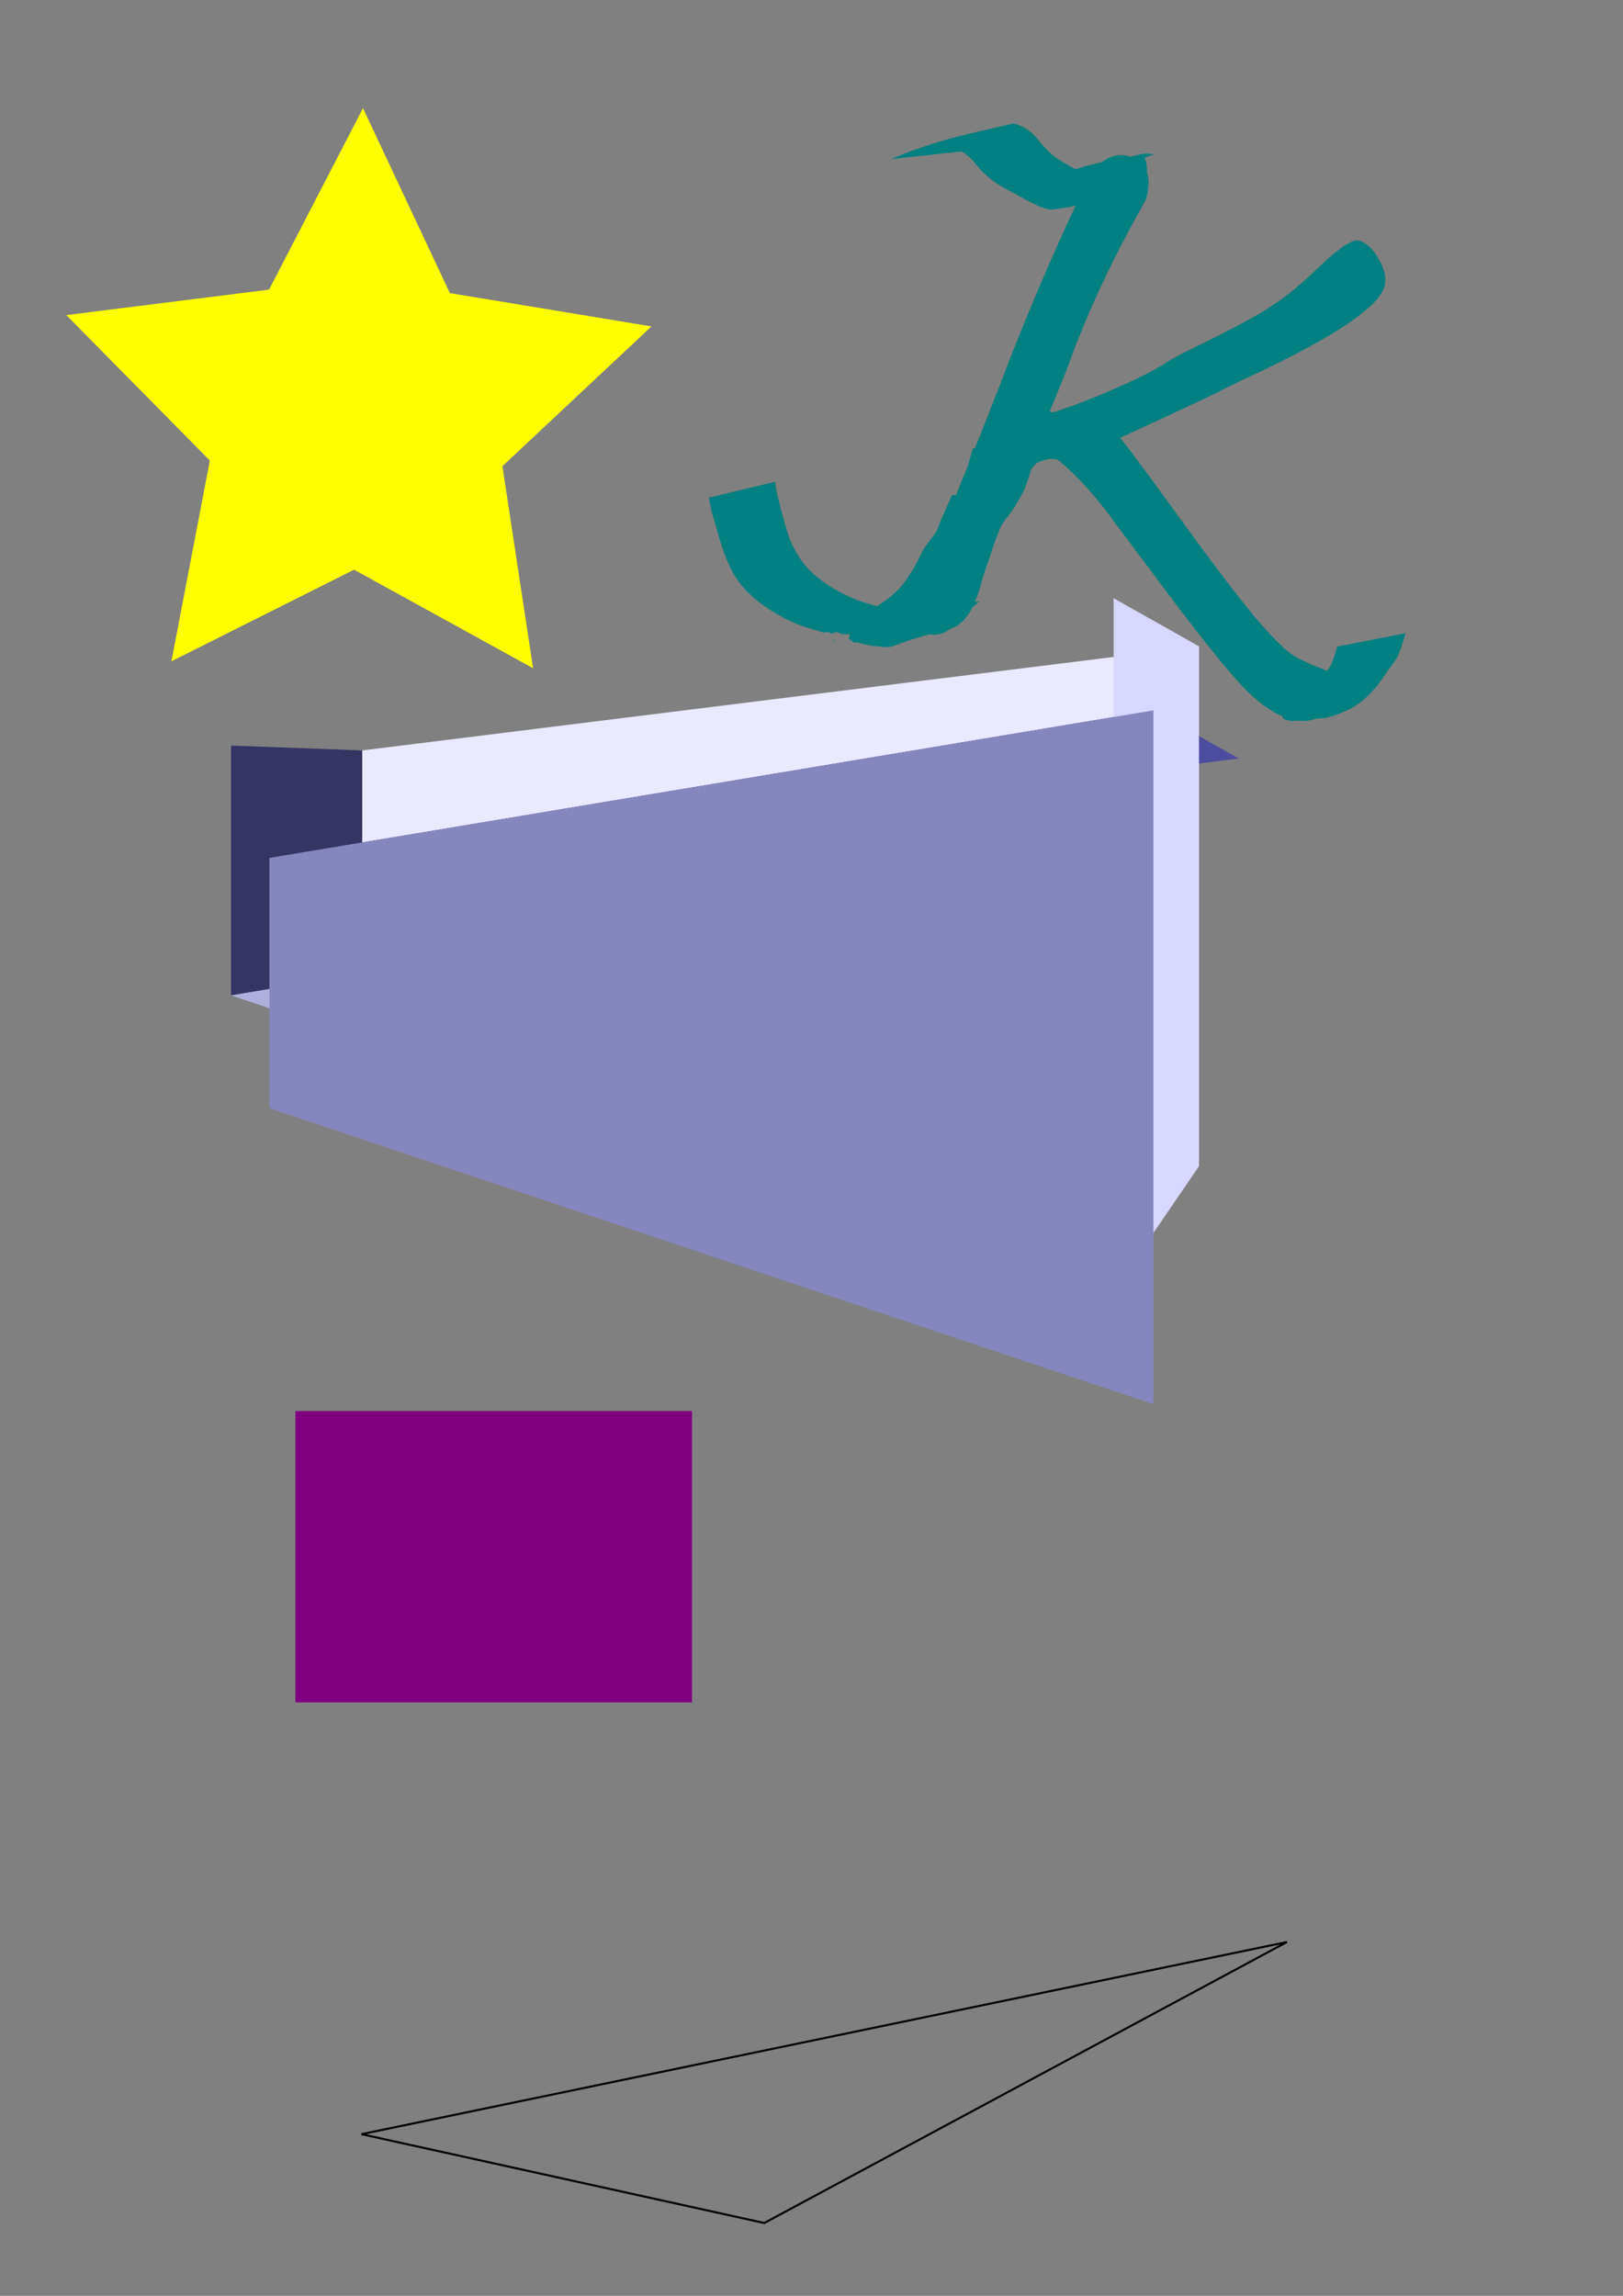 <?xml version="1.0" encoding="UTF-8" standalone="no"?>
<svg
   xmlns:dc="http://purl.org/dc/elements/1.1/"
   xmlns:cc="http://creativecommons.org/ns#"
   xmlns:rdf="http://www.w3.org/1999/02/22-rdf-syntax-ns#"
   xmlns:svg="http://www.w3.org/2000/svg"
   xmlns="http://www.w3.org/2000/svg"
   xmlns:sodipodi="http://sodipodi.sourceforge.net/DTD/sodipodi-0.dtd"
   xmlns:inkscape="http://www.inkscape.org/namespaces/inkscape"
   width="210mm"
   height="297mm"
   viewBox="0 0 210 297"
   version="1.1"
   id="svg8"
   inkscape:version="1.0.2-2 (e86c870879, 2021-01-15)"
   sodipodi:docname="cw4.svg">
  <rect x="0" y="0" width="210" height="297" fill="#808080" stroke="none"/>
  <defs
     id="defs2">
    <inkscape:perspective
       sodipodi:type="inkscape:persp3d"
       inkscape:vp_x="-29.607578 : 175.43636 : 1"
       inkscape:vp_y="0 : 779.57182 : 0"
       inkscape:vp_z="193.25015 : 180.3289 : 1"
       inkscape:persp3d-origin="104.6138 : 107.18065 : 1"
       id="perspective18" />
  </defs>
  <sodipodi:namedview
     id="base"
     pagecolor="#ffffff"
     bordercolor="#666666"
     borderopacity="1.0"
     inkscape:pageopacity="0.0"
     inkscape:pageshadow="2"
     inkscape:zoom="0.7"
     inkscape:cx="889.23295"
     inkscape:cy="627.14594"
     inkscape:document-units="mm"
     inkscape:current-layer="layer1"
     inkscape:document-rotation="0"
     showgrid="false"
     inkscape:window-width="1560"
     inkscape:window-height="1040"
     inkscape:window-x="330"
     inkscape:window-y="12"
     inkscape:window-maximized="0" />
  <g
     inkscape:label="Warstwa 1"
     inkscape:groupmode="layer"
     id="layer1">
    <path
       sodipodi:type="star"
       style="fill:#ffff00;fill-rule:evenodd;stroke-width:0.136"
       id="path10"
       sodipodi:sides="5"
       sodipodi:cx="46.198807"
       sodipodi:cy="53.795817"
       sodipodi:r1="39.813759"
       sodipodi:r2="19.906879"
       sodipodi:arg1="0.96176432"
       sodipodi:arg2="1.5900828"
       inkscape:flatsided="false"
       inkscape:rounded="0"
       inkscape:randomized="0"
       d="M 68.975,86.451 45.815,73.699 22.18,85.549 27.151,59.581 8.578,40.765 34.811,37.468 46.967,13.989 58.208,37.919 84.294,42.225 65.009,60.311 Z"
       inkscape:transform-center-x="-0.23727392"
       inkscape:transform-center-y="-3.5755087" />
    <path
       id="text16"
       style="font-style:normal;font-weight:normal;font-size:88.194px;line-height:1.25;font-family:sans-serif;white-space:pre;inline-size:83.097;fill:#008080;fill-opacity:1;stroke:none;stroke-width:0.265"
       d="m 145.805,20.149 c -0.58,-0.166 -1.25,-0.119 -2.011,0.141 -0.761,0.26 -1.469,0.804 -2.124,1.632 -0.655,0.828 -2.086,3.688 -4.293,8.581 -2.207,4.893 -4.282,9.793 -6.225,14.702 -6.172,16.031 -10.163,25.639 -11.97,28.824 -0.778,1.36 -1.281,2.44 -1.51,3.241 -0.308,1.076 -0.244,2.051 0.194,2.923 0.429,0.899 1.182,1.503 2.258,1.811 2.76,0.79 5.42,-2.554 7.979,-10.034 0.419,-1.463 1.187,-3.468 2.305,-6.015 1.117,-2.547 2.352,-4.567 3.706,-6.061 1.231,-0.544 2.176,-0.661 2.834,-0.353 2.468,2.02 4.948,4.776 7.443,8.268 l 7.389,9.865 c 4.634,6.135 7.899,10.115 9.795,11.942 1.468,1.387 2.844,2.371 4.132,2.961 0.028,-0.016 0.059,-0.024 0.091,-0.015 0.044,0.011 0.086,0.047 0.118,0.105 0.31,0.133 0.616,0.249 0.915,0.335 1.573,0.45 2.954,0.323 4.141,-0.382 1.223,-0.725 2.087,-1.971 2.593,-3.737 0.134,-0.469 0.202,-0.913 0.202,-1.331 -3.111,-1.13 -5.226,-2.033 -6.346,-2.712 -1.092,-0.671 -2.777,-2.348 -5.055,-5.031 -2.27,-2.71 -5.492,-6.947 -9.665,-12.711 -3.96,-5.464 -6.545,-8.951 -7.755,-10.462 7.36,-3.387 11.636,-5.388 12.828,-6.003 0.675,-0.374 2.165,-1.097 4.473,-2.169 10.492,-4.94 16.118,-8.734 16.876,-11.383 0.292,-1.021 0.061,-2.193 -0.696,-3.514 -0.749,-1.349 -1.606,-2.162 -2.572,-2.439 -0.883,-0.253 -2.838,1.099 -5.864,4.055 -2.138,2.046 -4.293,3.728 -6.462,5.048 -2.162,1.292 -5.392,2.981 -9.692,5.065 -1.317,0.638 -2.4,1.239 -3.248,1.802 -1.345,0.839 -3.097,1.741 -5.254,2.706 -2.122,0.945 -4.086,1.757 -5.893,2.434 -1.771,0.658 -2.814,1.016 -3.13,1.075 -0.308,0.031 -0.463,0.002 -0.467,-0.089 l 0.095,-0.331 c 0.877,-2.019 1.702,-4.067 2.476,-6.145 2.397,-6.6 5.67,-13.547 9.819,-20.84 0.948,-3.103 0.139,-5.022 -2.428,-5.756 z" />
    <g
       sodipodi:type="inkscape:box3d"
       id="g104"
       style="fill:#008080"
       inkscape:perspectiveID="#perspective18"
       inkscape:corner0="1.0836831 : 0.11628879 : 0 : 1"
       inkscape:corner7="-0.24853535 : 0.029901081 : 0.25 : 1">
      <path
         sodipodi:type="inkscape:box3dside"
         id="path116"
         style="fill:#e9e9ff;fill-rule:evenodd;stroke:none;stroke-width:1;stroke-linejoin:round"
         inkscape:box3dsidetype="11"
         d="M 46.868,97.078 155.137,83.612 V 150.859 L 46.868,125.936 Z"
         points="155.137,83.612 155.137,150.859 46.868,125.936 46.868,97.078 " />
      <path
         sodipodi:type="inkscape:box3dside"
         id="path106"
         style="fill:#353564;fill-rule:evenodd;stroke:none;stroke-width:1;stroke-linejoin:round"
         inkscape:box3dsidetype="6"
         d="m 29.894,96.45 v 32.32 l 16.973,-2.835 V 97.078 Z"
         points="29.894,128.771 46.868,125.936 46.868,97.078 29.894,96.45 " />
      <path
         sodipodi:type="inkscape:box3dside"
         id="path114"
         style="fill:#afafde;fill-rule:evenodd;stroke:none;stroke-width:1;stroke-linejoin:round"
         inkscape:box3dsidetype="13"
         d="m 29.894,128.771 114.198,38.24 11.045,-16.152 -108.269,-24.923 z"
         points="144.092,167.011 155.137,150.859 46.868,125.936 29.894,128.771 " />
      <path
         id="path108"
         style="fill:#4d4d9f;fill-rule:evenodd;stroke:none;stroke-width:3.78;stroke-linejoin:round"
         transform="scale(0.265)"
         d="m 563.17,346.793 -431.613,72.029 64.152,2.373 409.207,-50.895 z" />
      <path
         sodipodi:type="inkscape:box3dside"
         id="path112"
         style="fill:#d7d7ff;fill-rule:evenodd;stroke:none;stroke-width:1;stroke-linejoin:round"
         inkscape:box3dsidetype="14"
         d="m 144.092,77.392 v 89.619 l 11.045,-16.152 V 83.612 Z"
         points="144.092,167.011 155.137,150.859 155.137,83.612 144.092,77.392 " />
      <path
         id="path110"
         style="fill:#8686bf;fill-rule:evenodd;stroke:none;stroke-width:3.78;stroke-linejoin:round"
         transform="scale(0.265)"
         d="m 563.17,346.793 -431.613,72.029 v 122.156 l 431.613,144.531 z" />
    </g>
    <rect
       style="fill:#800080;stroke-width:0.177"
       id="rect132"
       width="51.316"
       height="37.685"
       x="38.22"
       y="182.545" />
    <path
       style="fill:none;stroke:#000000;stroke-width:0.265px;stroke-linecap:butt;stroke-linejoin:miter;stroke-opacity:1"
       d="M 46.772,276.089 98.89,287.582 166.509,251.233 Z"
       id="path156"
       sodipodi:nodetypes="cccc" />
    <path
       style="fill:#008080;stroke-width:0.265"
       id="path162"
       d="m 124.239,19.612 c 1.593,-0.718 3.272,-1.225 4.931,-1.767 3.047,-0.809 7.693,-1.993 -6.589,1.648 -0.138,0.035 0.279,-0.058 0.42,-0.078 0.506,-0.072 0.387,-0.05 0.914,0.023 0.947,0.243 1.596,0.938 2.225,1.639 0.597,0.769 1.287,1.451 2.026,2.083 0.908,0.718 1.95,1.244 2.96,1.803 0.986,0.551 1.973,1.099 2.999,1.572 0.619,0.267 1.234,0.55 1.913,0.58 3.36,-0.302 6.593,-1.548 9.829,-2.39 0.236,-0.061 0.329,-0.147 0.531,-0.279 0.583,-0.149 0.85,-0.679 1.283,-1.011 0.492,-0.462 0.677,-0.746 0.731,-1.439 0.003,-0.497 -0.109,-1.002 -0.249,-1.479 -0.158,-0.391 -0.07,-0.201 -0.261,-0.571 0,0 -8.677,2.397 -8.677,2.397 v 0 c 0.149,0.264 0.082,0.137 0.204,0.382 0.091,0.346 0.193,0.723 0.146,1.079 -0.178,0.362 -0.541,0.576 -0.823,0.856 -0.359,0.372 -0.84,0.537 -1.299,0.756 -4.019,1.246 11.109,-2.958 7.529,-1.85 -0.1,0.031 -0.193,0.086 -0.294,0.112 -0.108,0.027 -0.221,0.03 -0.331,0.045 -0.023,0.006 -0.514,0.14 -0.56,0.145 -0.424,0.052 -0.824,-0.202 -1.222,-0.302 -1.056,-0.394 -2.076,-0.879 -3.044,-1.458 -0.971,-0.521 -1.926,-1.078 -2.856,-1.67 -0.736,-0.552 -1.394,-1.204 -1.978,-1.915 -0.667,-0.843 -1.422,-1.653 -2.397,-2.135 -0.474,-0.206 -0.956,-0.465 -1.493,-0.338 -3.467,0.815 -7.005,1.514 -10.403,2.633 -1.714,0.574 -3.437,1.139 -5.081,1.897 0,0 8.915,-0.966 8.915,-0.966 z" />
    <path
       style="fill:#008080;stroke-width:0.265"
       id="path164"
       d="m 143.934,23.159 c 0.736,-0.625 1.496,-1.108 2.377,-1.497 5.179,-1.349 -11.22,2.709 -6.635,1.694 0.401,-0.102 0.809,-0.138 1.22,-0.145 0,0 8.387,-3.249 8.387,-3.249 v 0 c -0.438,-0.072 -0.879,-0.125 -1.324,-0.069 -0.561,0.086 -0.137,0.008 -0.671,0.139 -2.374,0.583 -6.924,1.085 -9.884,2.613 -0.847,0.487 -1.601,1.109 -2.369,1.708 0,0 8.899,-1.196 8.899,-1.196 z" />
    <path
       id="path166"
       style="fill:#008080;stroke-width:0.265"
       d="m 131.989,62.581 -8.825,1.512 c -0.826,1.742 -1.546,3.528 -2.276,5.312 -0.687,1.587 -1.278,3.211 -1.816,4.854 -0.347,1.02 -0.648,2.054 -0.942,3.09 -0.152,0.764 -0.478,1.454 -0.817,2.143 -0.81,-0.226 -1.619,-0.456 -2.43,-0.677 -1.352,-0.392 -2.731,-0.711 -4.048,-1.216 -1.018,-0.39 -1.302,-0.569 -2.288,-1.072 -1.527,-0.872 -3.024,-1.862 -4.195,-3.194 -0.719,-0.818 -0.906,-1.215 -1.477,-2.147 -0.196,-0.406 -0.415,-0.802 -0.589,-1.217 -0.356,-0.851 -0.557,-1.627 -0.805,-2.511 -0.321,-1.14 -0.632,-2.28 -0.91,-3.432 -0.208,-1.175 -0.116,-0.604 -0.28,-1.711 l -8.583,2.078 c 0.227,1.132 0.103,0.543 0.373,1.766 0.716,2.483 1.31,5.043 2.461,7.367 0.236,0.413 0.448,0.841 0.708,1.24 1.267,1.948 3.111,3.38 5.085,4.557 0.831,0.47 1.416,0.831 2.289,1.21 1.271,0.551 2.621,0.896 3.941,1.304 0.525,-0.113 0.836,-0.113 1.011,0.155 0.134,-0.047 0.267,-0.105 0.403,-0.131 0.046,-0.099 0.168,-0.132 0.41,-0.059 0.046,0.014 0.096,0.031 0.15,0.053 0.13,0.051 0.255,0.111 0.378,0.175 0.09,-0.007 0.245,0.004 0.589,0.004 0.117,-3e-6 0.21,0.008 0.282,0.022 0.319,0.064 0.22,0.261 -0.021,0.501 0.113,0.079 0.225,0.159 0.338,0.24 0.059,0.042 0.111,0.086 0.16,0.132 0.013,0.004 0.026,0.007 0.039,0.011 0.957,0.274 1.921,0.555 2.915,0.653 3.536,0.324 0.392,0.087 9.462,-2.157 0.548,-0.136 1.056,-0.406 1.513,-0.734 0.678,-0.629 1.267,-1.323 1.627,-2.187 0.44,-0.928 0.861,-1.86 1.079,-2.871 0.291,-1.016 0.578,-2.033 0.877,-3.047 0.51,-1.61 1.075,-3.203 1.717,-4.765 0.738,-1.792 1.466,-3.597 2.496,-5.246 z m -17.073,19.372 c -0.387,0.138 -0.352,0.1 -0.771,0.193 -0.131,0.029 -0.519,0.128 -0.39,0.095 0.423,-0.106 0.767,-0.191 1.161,-0.288 z m -7.397,0.045 c -0.025,0.011 -0.102,0.04 -0.075,0.034 0.028,-0.007 0.055,-0.018 0.082,-0.026 -0.003,-0.003 -0.003,-0.003 -0.007,-0.007 z" />
    <path
       style="fill:#008080;stroke-width:0.265"
       id="path168"
       d="m 117.792,79.831 c 0.955,-0.406 1.881,-0.855 2.784,-1.368 0.832,-0.463 1.647,-0.971 2.39,-1.568 0.792,-0.461 1.395,-1.168 2.027,-1.818 0.566,-0.666 1.039,-1.408 1.528,-2.133 0.342,-0.66 0.757,-1.278 1.086,-1.947 0.151,-0.648 0.583,-1.116 0.927,-1.66 0.64,-0.761 1.151,-1.616 1.768,-2.397 0.801,-1.013 1.486,-2.119 2.066,-3.272 0.405,-0.824 0.691,-1.698 0.946,-2.577 0.221,-0.82 0.468,-1.633 0.698,-2.45 0.185,-0.654 0.39,-1.303 0.563,-1.961 0.035,-0.128 0.069,-0.256 0.103,-0.385 0,0 -8.796,1.714 -8.796,1.714 v 0 c -0.039,0.129 -0.078,0.259 -0.117,0.388 -0.2,0.649 -0.368,1.307 -0.552,1.961 -0.229,0.811 -0.437,1.628 -0.693,2.432 -0.26,0.82 -0.53,1.64 -0.929,2.406 -0.593,1.103 -1.278,2.149 -2.076,3.117 -0.614,0.829 -1.237,1.652 -1.852,2.48 -0.368,0.553 -0.638,1.142 -0.909,1.747 -0.342,0.626 -0.69,1.251 -1.084,1.845 -0.457,0.689 -0.923,1.381 -1.518,1.961 -0.632,0.633 -1.328,1.184 -2.069,1.683 -0.768,0.519 -1.548,1.017 -2.375,1.441 -0.932,0.485 -1.897,0.893 -2.859,1.314 0,0 8.944,-0.953 8.944,-0.953 z" />
    <path
       id="path170"
       style="fill:#008080;stroke-width:0.265"
       d="m 126.784,77.785 -8.899,1.196 c -0.49,0.417 -0.96,0.86 -1.495,1.219 0.819,-0.2 1.563,-0.381 1.88,-0.454 0.003,0.004 5.2e-4,0.011 -8e-5,0.017 -0.021,0.006 -0.022,0.006 -0.046,0.013 -0.43,0.113 -0.862,0.222 -1.292,0.333 -0.208,0.053 -0.397,0.09 -0.568,0.108 -0.027,0.018 -0.053,0.038 -0.08,0.055 0.157,-0.039 0.313,-0.079 0.47,-0.118 -0.159,0.041 -0.319,0.083 -0.478,0.123 -0.016,0.01 -0.031,0.022 -0.047,0.032 -0.205,0.109 -0.25,0.132 -0.308,0.163 -1.106,0.273 -2.817,0.668 -5.217,1.197 0.473,-0.118 0.946,-0.237 1.419,-0.356 -0.522,0.129 -1.043,0.259 -1.564,0.389 -0.197,0.043 -0.302,0.069 -0.51,0.114 -1.786,0.391 3.171,-0.845 6.238,-1.593 -0.644,0.05 -1.103,-0.142 -1.899,-0.502 l -6.059,2.061 c 0.02,0.005 0.037,0.008 0.059,0.015 0.046,0.014 0.096,0.031 0.15,0.053 0.13,0.051 0.255,0.111 0.378,0.175 0.09,-0.007 0.245,0.004 0.589,0.004 0.117,-3e-6 0.21,0.008 0.282,0.022 0.32,0.064 0.221,0.262 -0.02,0.502 0.112,0.079 0.224,0.159 0.336,0.239 0.154,0.11 0.271,0.232 0.358,0.361 0.287,-0.071 0.449,-0.111 0.992,-0.245 0.787,-0.126 1.573,-0.224 2.369,-0.242 3.582,-0.789 7.514,-0.876 10.557,-2.998 0.856,-0.556 1.6,-1.254 2.403,-1.882 z m -10.496,2.44 c 0.025,-0.002 0.051,-0.005 0.077,-0.008 0.009,-0.006 0.017,-0.012 0.026,-0.017 -0.033,0.008 -0.069,0.017 -0.103,0.025 z m -4.164,1.09 c 1.385,-0.342 2.769,-0.686 4.152,-1.037 0.003,-0.002 0.005,-0.004 0.008,-0.005 -1.387,0.348 -2.773,0.695 -4.16,1.042 z m 3.054,-0.385 c -0.004,0.002 -0.007,0.004 -0.01,0.006 -0.189,0.097 -0.382,0.203 -0.591,0.241 -0.113,0.02 -0.456,0.024 -0.345,-0.005 0.333,-0.087 0.627,-0.16 0.947,-0.242 z m -6.992,1.765 c -0.047,0.093 -0.074,0.214 -0.028,0.17 0.028,-0.027 0.046,-0.047 0.07,-0.071 -0.015,-0.033 -0.028,-0.065 -0.043,-0.099 z m -0.415,0.024 c 0.012,0.103 0.023,0.22 0.031,0.343 0.035,-0.057 0.07,-0.114 0.099,-0.173 -0.046,-0.065 -0.088,-0.116 -0.13,-0.17 z" />
    <path
       id="path283"
       style="fill:#008080;fill-rule:evenodd;stroke-width:0.265"
       d="m 181.855,81.923 -8.837,1.725 c -0.098,0.347 -0.195,0.694 -0.301,1.039 -0.185,0.581 -0.388,1.16 -0.705,1.684 -0.479,0.729 -1.002,1.428 -1.494,2.148 -0.587,0.818 -1.186,1.632 -1.94,2.309 -0.784,0.691 -1.607,1.328 -2.58,1.735 -0.04,0.017 -0.081,0.033 -0.122,0.05 0.033,0.034 0.061,0.083 0.076,0.151 0.012,0.051 0.023,0.103 0.035,0.154 0.032,0.016 0.065,0.038 0.105,0.069 0.002,5.08e-4 0.002,6.19e-4 0.003,9.97e-4 0.002,0.002 0.004,0.004 0.007,0.007 0.021,0.008 0.042,0.016 0.061,0.026 0.025,0.012 0.035,0.023 0.054,0.033 0.009,2.52e-4 0.018,0.003 0.026,0.005 0.117,0.023 0.229,0.061 0.343,0.095 0.062,0.018 0.124,0.035 0.186,0.053 0.04,0.012 0.081,0.023 0.121,0.035 0.003,8.52e-4 0.007,6.07e-4 0.009,0.003 0.017,0.014 0.032,0.028 0.049,0.042 l 4.716,-0.431 c 1.098,-0.298 2.176,-0.715 3.183,-1.245 0.967,-0.513 1.825,-1.231 2.564,-2.034 0.745,-0.737 1.327,-1.609 1.915,-2.47 0.498,-0.754 1.109,-1.425 1.524,-2.23 0.298,-0.603 0.503,-1.245 0.696,-1.888 0.103,-0.353 0.204,-0.708 0.304,-1.062 z M 166.104,92.994 c -5e-4,-1.88e-4 -10e-4,-2.45e-4 -0.002,-4.37e-4 0.004,0.003 0.002,0.002 0.006,0.005 0.002,0.001 -0.003,-0.003 -0.005,-0.004 z m -0.002,-4.37e-4 c -0.006,-0.004 -0.005,-0.004 -0.009,-0.007 -0.017,-0.006 -0.053,-0.019 -0.04,-0.013 0.016,0.008 0.032,0.014 0.049,0.02 z m -0.476,-0.281 c -0.028,0.011 -0.056,0.023 -0.084,0.034 0.014,0.004 0.028,0.008 0.043,0.012 0.012,0.004 0.024,0.008 0.036,0.012 -0.001,-0.022 0.003,-0.039 0.006,-0.058 z m 0.391,0.299 c -2.7e-4,-7e-6 -9.1e-4,2.9e-4 -0.001,2.17e-4 0.001,0.004 0.002,0.009 0.004,0.013 0.002,0.004 0.001,-0.013 -0.003,-0.013 z m -0.047,0.137 c -0.019,0.005 -0.039,0.01 -0.059,0.013 -7.6e-4,0.002 -0.001,0.004 -0.002,0.006 0.015,0.009 0.016,0.007 0.034,0.018 0.01,-0.012 0.018,-0.025 0.026,-0.038 z m -2.218,0.415 c -0.014,7.85e-4 -0.027,0.004 -0.042,0.005 -0.023,3.77e-4 -0.046,8.63e-4 -0.069,1.85e-4 0.007,0.005 0.014,0.009 0.021,0.015 0.03,-0.006 0.059,-0.014 0.089,-0.02 z" />
  </g>
</svg>
